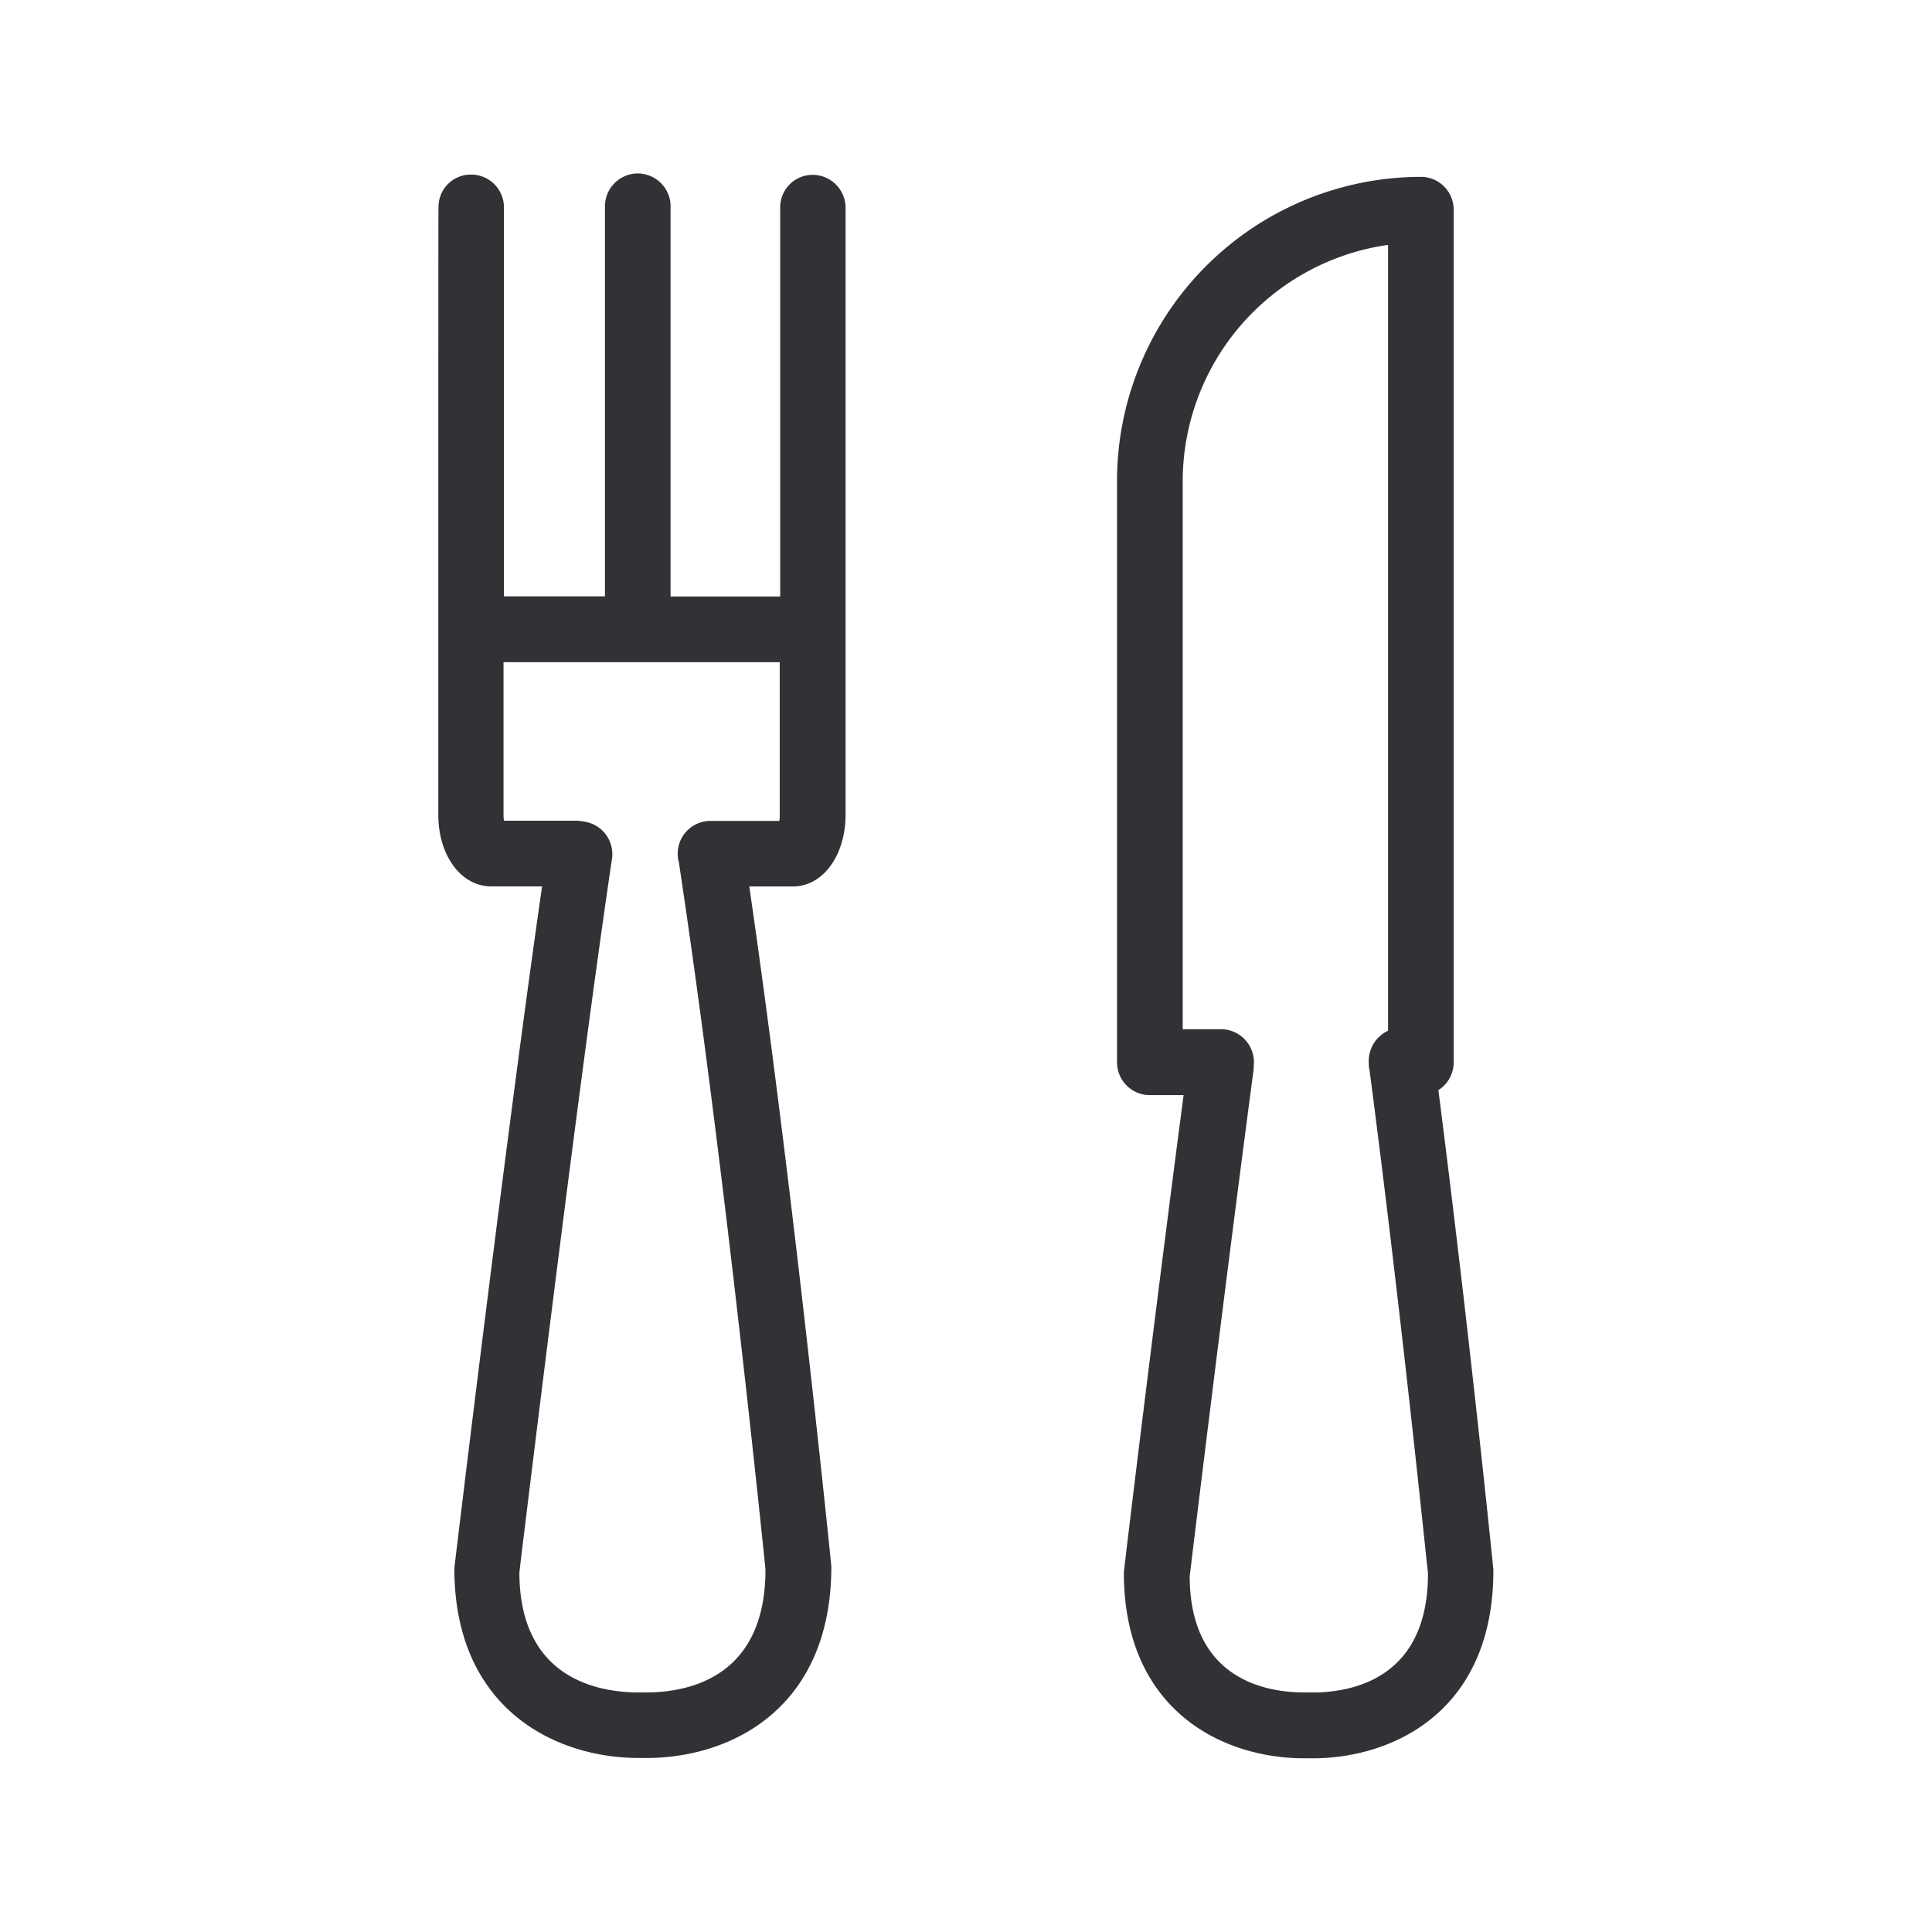 <svg width="24" height="24" fill="none" xmlns="http://www.w3.org/2000/svg"><path d="M10.504 2.581a.41.41 0 0 0-.41-.409.403.403 0 0 0-.402.41V7.41H8.33V2.545a.41.41 0 0 0-.426-.39.41.41 0 0 0-.389.426v4.827H6.26V2.58a.407.407 0 0 0-.392-.411H5.86a.4.4 0 0 0-.412.383c-.003.017-.003.026-.003 7.569 0 .507.283.89.656.89h.633c-.432 2.99-1.079 8.368-1.09 8.471 0 1.715 1.213 2.34 2.25 2.356h.19c1.036-.02 2.246-.644 2.243-2.384l-.006-.06c-.057-.558-.498-4.846-1.013-8.382h.543c.37 0 .653-.384.653-.891v-7.54Zm-.818 7.544c0 .025 0 .05-.006.073h-.857a.406.406 0 0 0-.39.513c.528 3.488.987 7.923 1.065 8.675l.011.111c0 1.306-.904 1.516-1.445 1.527H7.9c-.54-.009-1.446-.219-1.448-1.49l.02-.173c.123-1.005.746-6.12 1.13-8.69a.408.408 0 0 0-.33-.462.73.73 0 0 0-.109-.014H6.26a.591.591 0 0 1-.005-.073V8.226h3.431v1.899Zm6.653 10.899h-.16c-.521-.006-1.398-.21-1.4-1.443 0-.003.414-3.44.795-6.302a1.36 1.36 0 0 1 .003-.084.411.411 0 0 0-.41-.41h-.475V5.98a2.969 2.969 0 0 1 2.551-2.938v9.762a.415.415 0 0 0-.24.375v.017c0 .033.002.067.01.098.345 2.638.621 5.26.702 6.028l.024.224c0 1.263-.877 1.468-1.4 1.479Zm2.213-1.518c-.003-.031-.295-2.933-.684-5.964a.407.407 0 0 0 .19-.344V2.607a.407.407 0 0 0-.406-.41 3.78 3.78 0 0 0-3.776 3.782v7.216c0 .227.183.409.407.409h.42c-.364 2.77-.74 5.882-.742 5.93 0 1.683 1.187 2.294 2.204 2.308h.188c1.014-.02 2.201-.63 2.198-2.336Z" fill="#313235"/></svg>